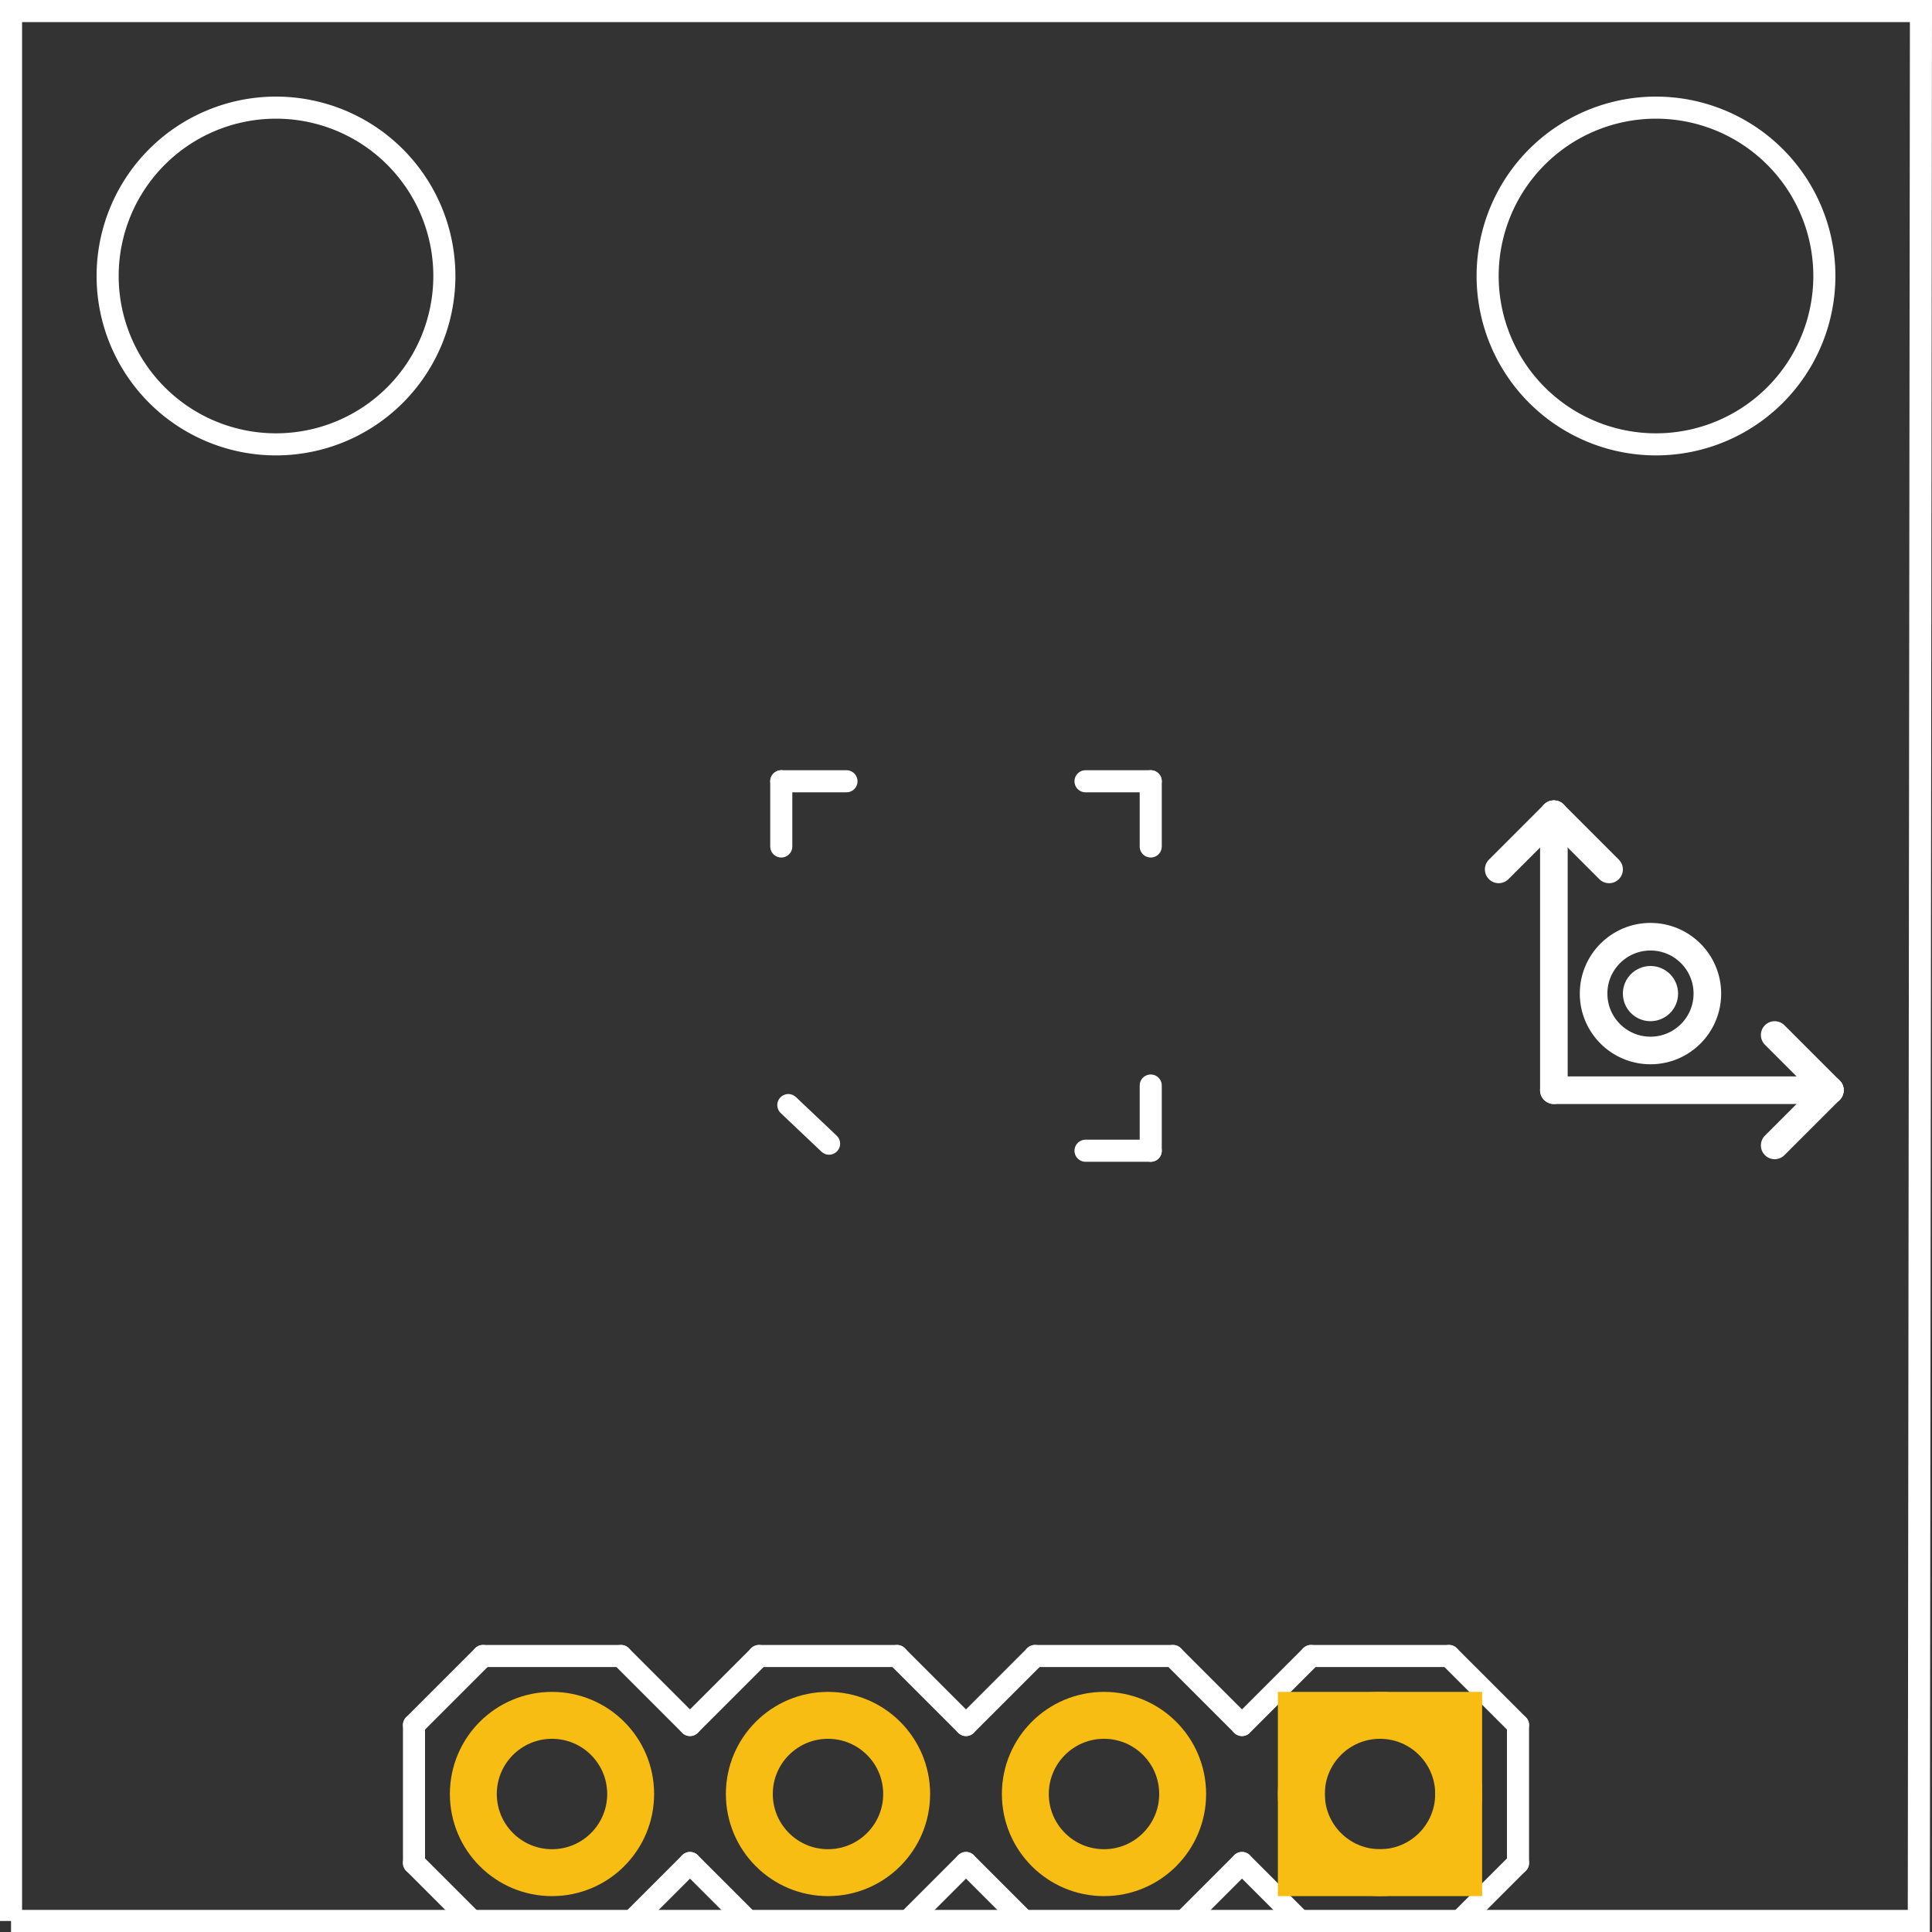 <?xml version='1.0' encoding='UTF-8' standalone='no'?>
<!-- Created with Fritzing (http://www.fritzing.org/) -->
<svg xmlns="http://www.w3.org/2000/svg" width="0.7in" x="0in" version="1.2" y="0in" height="0.7in" viewBox="0 0 50.4 50.4" baseProfile="tiny">
 <rect x="0" y="0" width="50.4" height="50.4" fill="#333333" stroke="none"/>
 <desc >Fritzing footprint generated by brd2svg</desc>
 <g  id="silkscreen" stroke-width="0">
  <path  fill="none" stroke="white" stroke-width="0.576" d="M0.288,50.112L50.056,50.112L50.112,0.288L0.288,0.288L0.288,50.112M2.808,7.2a4.392,4.392,0,1,1,8.784,0,4.392,4.392,0,1,1,-8.784,0zM38.808,7.2a4.392,4.392,0,1,1,8.784,0,4.392,4.392,0,1,1,-8.784,0z"/>
  <line  stroke="white" stroke-linecap="round" y1="28.44" x1="40.536" y2="28.44" stroke-width="0.72" x2="47.736"/>
  <line  stroke="white" stroke-linecap="round" y1="28.44" x1="47.736" y2="29.88" stroke-width="0.72" x2="46.296"/>
  <line  stroke="white" stroke-linecap="round" y1="28.44" x1="47.736" y2="27" stroke-width="0.72" x2="46.296"/>
  <line  stroke="white" stroke-linecap="round" y1="28.44" x1="40.536" y2="21.24" stroke-width="0.72" x2="40.536"/>
  <line  stroke="white" stroke-linecap="round" y1="21.24" x1="40.536" y2="22.68" stroke-width="0.72" x2="39.096"/>
  <line  stroke="white" stroke-linecap="round" y1="21.24" x1="40.536" y2="22.68" stroke-width="0.72" x2="41.976"/>
  <circle  fill="none" cx="43.056" cy="25.92" stroke="white" r="1.484" stroke-width="0.72"/>
  <circle  fill="none" cx="43.056" cy="25.92" stroke="white" r="0.36" stroke-width="0.72"/>
  <g  stroke-width="0">
   <title >element:JP1</title>
   <g  stroke-width="0">
    <title >package:1X04</title>
    <line  stroke="white" stroke-linecap="round" y1="50.4" x1="16.2" y2="50.4" stroke-width="0.576" x2="12.6"/>
    <line  stroke="white" stroke-linecap="round" y1="50.4" x1="12.6" y2="48.6" stroke-width="0.576" x2="10.8"/>
    <line  stroke="white" stroke-linecap="round" y1="45" x1="10.8" y2="43.2" stroke-width="0.576" x2="12.6"/>
    <line  stroke="white" stroke-linecap="round" y1="48.6" x1="25.2" y2="50.4" stroke-width="0.576" x2="23.4"/>
    <line  stroke="white" stroke-linecap="round" y1="50.4" x1="23.4" y2="50.4" stroke-width="0.576" x2="19.8"/>
    <line  stroke="white" stroke-linecap="round" y1="50.4" x1="19.8" y2="48.6" stroke-width="0.576" x2="18"/>
    <line  stroke="white" stroke-linecap="round" y1="45" x1="18" y2="43.2" stroke-width="0.576" x2="19.8"/>
    <line  stroke="white" stroke-linecap="round" y1="43.2" x1="19.8" y2="43.2" stroke-width="0.576" x2="23.4"/>
    <line  stroke="white" stroke-linecap="round" y1="43.2" x1="23.4" y2="45" stroke-width="0.576" x2="25.2"/>
    <line  stroke="white" stroke-linecap="round" y1="50.4" x1="16.2" y2="48.6" stroke-width="0.576" x2="18"/>
    <line  stroke="white" stroke-linecap="round" y1="45" x1="18" y2="43.2" stroke-width="0.576" x2="16.2"/>
    <line  stroke="white" stroke-linecap="round" y1="43.2" x1="12.6" y2="43.2" stroke-width="0.576" x2="16.2"/>
    <line  stroke="white" stroke-linecap="round" y1="50.4" x1="37.8" y2="50.4" stroke-width="0.576" x2="34.2"/>
    <line  stroke="white" stroke-linecap="round" y1="50.4" x1="34.2" y2="48.6" stroke-width="0.576" x2="32.4"/>
    <line  stroke="white" stroke-linecap="round" y1="45" x1="32.4" y2="43.2" stroke-width="0.576" x2="34.2"/>
    <line  stroke="white" stroke-linecap="round" y1="48.6" x1="32.4" y2="50.4" stroke-width="0.576" x2="30.6"/>
    <line  stroke="white" stroke-linecap="round" y1="50.4" x1="30.6" y2="50.4" stroke-width="0.576" x2="27"/>
    <line  stroke="white" stroke-linecap="round" y1="50.4" x1="27" y2="48.6" stroke-width="0.576" x2="25.2"/>
    <line  stroke="white" stroke-linecap="round" y1="45" x1="25.2" y2="43.2" stroke-width="0.576" x2="27"/>
    <line  stroke="white" stroke-linecap="round" y1="43.2" x1="27" y2="43.2" stroke-width="0.576" x2="30.6"/>
    <line  stroke="white" stroke-linecap="round" y1="43.2" x1="30.6" y2="45" stroke-width="0.576" x2="32.4"/>
    <line  stroke="white" stroke-linecap="round" y1="48.6" x1="39.6" y2="45" stroke-width="0.576" x2="39.6"/>
    <line  stroke="white" stroke-linecap="round" y1="50.4" x1="37.8" y2="48.6" stroke-width="0.576" x2="39.6"/>
    <line  stroke="white" stroke-linecap="round" y1="45" x1="39.6" y2="43.2" stroke-width="0.576" x2="37.8"/>
    <line  stroke="white" stroke-linecap="round" y1="43.2" x1="34.2" y2="43.2" stroke-width="0.576" x2="37.8"/>
    <line  stroke="white" stroke-linecap="round" y1="48.6" x1="10.8" y2="45" stroke-width="0.576" x2="10.8"/>
   </g>
  </g>
  <g  stroke-width="0">
   <title >element:JP2</title>
   <g  stroke-width="0">
    <title >package:STAND-OFF</title>
   </g>
  </g>
  <g  stroke-width="0">
   <title >element:JP3</title>
   <g  stroke-width="0">
    <title >package:STAND-OFF</title>
   </g>
  </g>
  <g  stroke-width="0">
   <title >element:U$2</title>
   <g  stroke-width="0">
    <title >package:OSHW-LOGO-M</title>
   </g>
  </g>
  <g  stroke-width="0">
   <title >element:U1</title>
   <g  stroke-width="0">
    <title >package:16LPCC</title>
    <line  stroke="white" stroke-linecap="round" y1="30.019" x1="30.019" y2="30.019" stroke-width="0.576" x2="28.318"/>
    <line  stroke="white" stroke-linecap="round" y1="30.019" x1="30.019" y2="28.318" stroke-width="0.576" x2="30.019"/>
    <line  stroke="white" stroke-linecap="round" y1="22.082" x1="30.019" y2="20.381" stroke-width="0.576" x2="30.019"/>
    <line  stroke="white" stroke-linecap="round" y1="20.381" x1="30.019" y2="20.381" stroke-width="0.576" x2="28.318"/>
    <line  stroke="white" stroke-linecap="round" y1="20.381" x1="22.082" y2="20.381" stroke-width="0.576" x2="20.381"/>
    <line  stroke="white" stroke-linecap="round" y1="20.381" x1="20.381" y2="22.082" stroke-width="0.576" x2="20.381"/>
    <line  stroke="white" stroke-linecap="round" y1="28.828" x1="20.565" y2="29.835" stroke-width="0.576" x2="21.628"/>
   </g>
  </g>
 </g>
 <g  id="copper1" stroke-width="0">
  <g  id="copper0" stroke-width="0">
   <circle  fill="none" cx="36" cy="46.8" connectorname="GND" stroke="#F7BD13" r="2.052" id="connector6pad" stroke-width="1.224"/>
   <rect  width="4.104" x="33.948" y="44.748" fill="none" height="4.104" stroke="#F7BD13" stroke-width="1.224"/>
   <circle  fill="none" cx="28.8" cy="46.8" connectorname="VCC" stroke="#F7BD13" r="2.052" id="connector7pad" stroke-width="1.224"/>
   <circle  fill="none" cx="21.6" cy="46.8" connectorname="SDA" stroke="#F7BD13" r="2.052" id="connector8pad" stroke-width="1.224"/>
   <circle  fill="none" cx="14.4" cy="46.8" connectorname="SCL" stroke="#F7BD13" r="2.052" id="connector9pad" stroke-width="1.224"/>
  </g>
 </g>
</svg>
